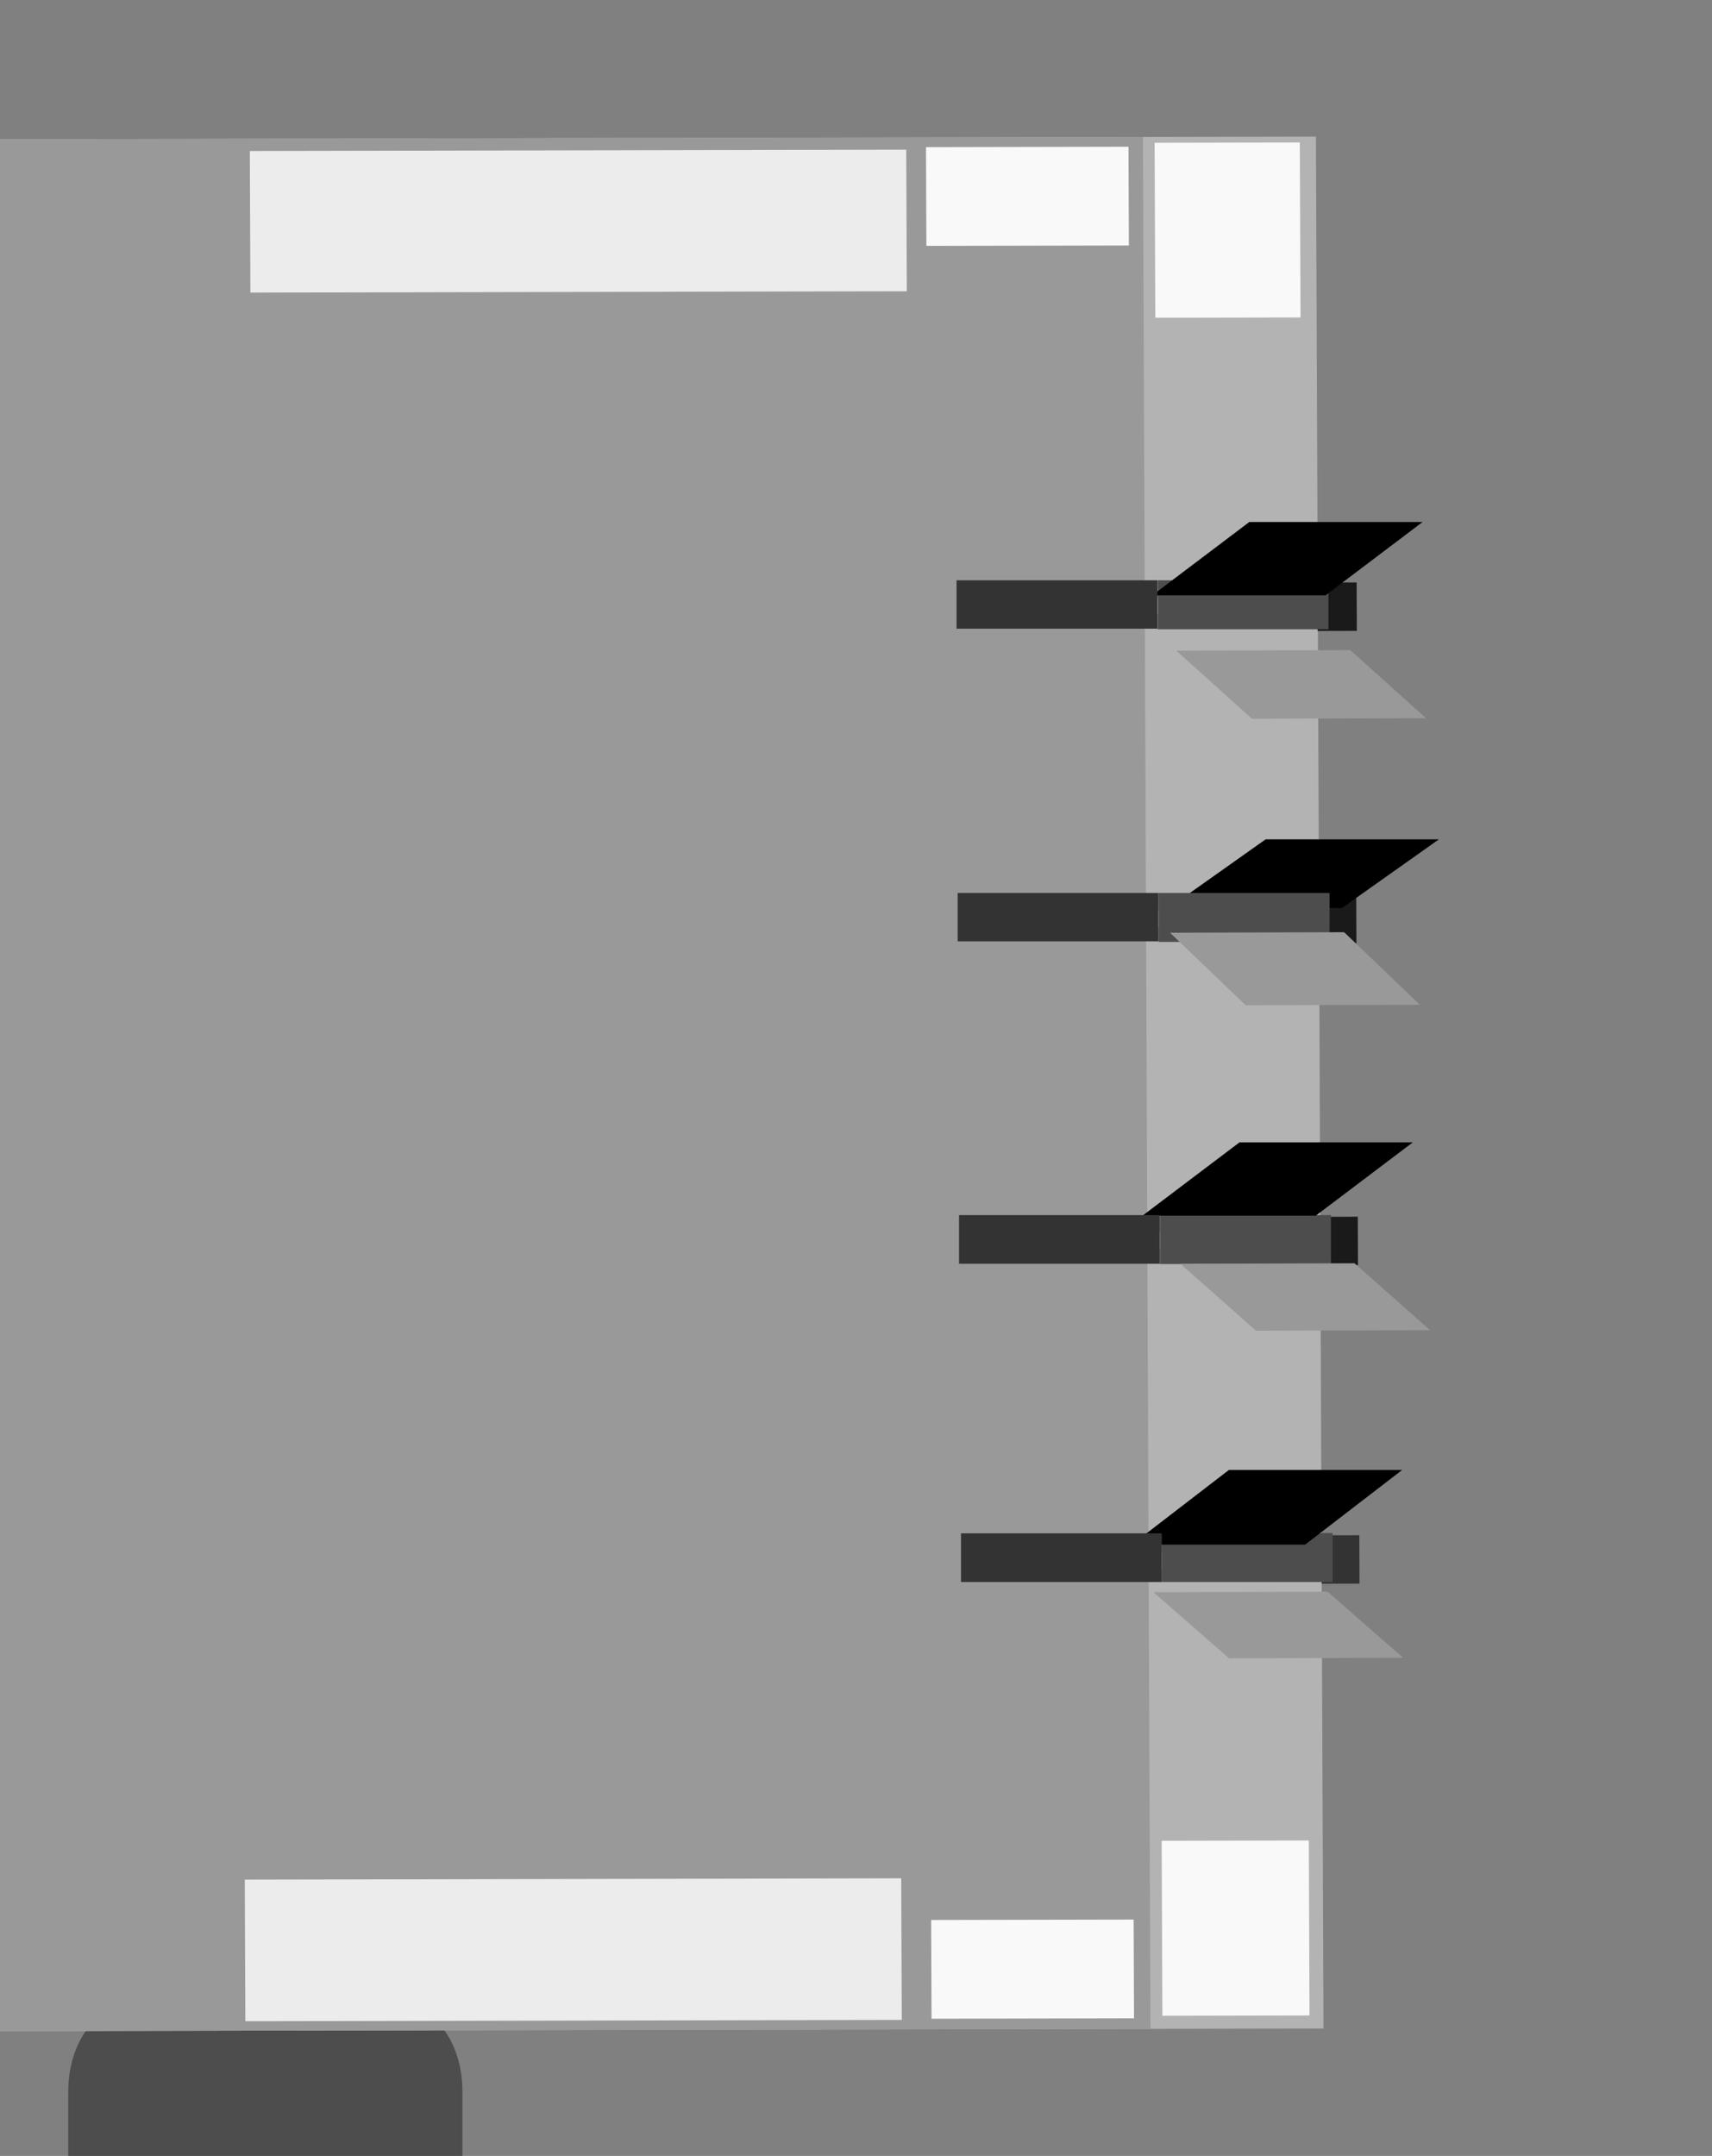 <?xml version="1.0" encoding="UTF-8" standalone="no"?>
<!-- Created with Inkscape (http://www.inkscape.org/) -->

<svg
   xmlns:dc="http://purl.org/dc/elements/1.1/"
   xmlns:cc="http://creativecommons.org/ns#"
   xmlns:rdf="http://www.w3.org/1999/02/22-rdf-syntax-ns#"
   xmlns:svg="http://www.w3.org/2000/svg"
   xmlns="http://www.w3.org/2000/svg"
   xmlns:sodipodi="http://sodipodi.sourceforge.net/DTD/sodipodi-0.dtd"
   xmlns:inkscape="http://www.inkscape.org/namespaces/inkscape"
   width="6.155mm"
   height="7.75mm"
   viewBox="0 0 6.155 7.75"
   version="1.1"
   id="svg8"
   inkscape:version="0.92.5 (2060ec1f9f, 2020-04-08)"
   sodipodi:docname="IMRAN JST 4 PIN EDITD.svg">
  <rect x="0" y="0" width="6.155" height="7.75" fill="#808080" stroke="none"/>
  <defs
     id="defs2" />
  <sodipodi:namedview
     id="base"
     pagecolor="#ffffff"
     bordercolor="#666666"
     borderopacity="1.0"
     inkscape:pageopacity="0.0"
     inkscape:pageshadow="2"
     inkscape:zoom="15.839192"
     inkscape:cx="14.687463"
     inkscape:cy="20.211621"
     inkscape:document-units="mm"
     inkscape:current-layer="layer1"
     showgrid="false"
     inkscape:window-width="1920"
     inkscape:window-height="1001"
     inkscape:window-x="-9"
     inkscape:window-y="-9"
     inkscape:window-maximized="1" />
  <g
     inkscape:label="Layer 1"
     inkscape:groupmode="layer"
     id="layer1"
     transform="translate(-105.21,-125.038)">
    <g
       transform="matrix(0.002,0,0,0.003,103.139,108.302)"
       style="fill:#4d4d4d;fill-opacity:1;stroke:#840000;stroke-width:0;stroke-linecap:round;stroke-linejoin:round;stroke-opacity:1"
       id="g178-4">
      <path
         style="fill:#4d4d4d;fill-opacity:1;fill-rule:evenodd;stroke:#840000;stroke-width:0;stroke-linecap:round;stroke-linejoin:round;stroke-opacity:1"
         d="m 1778.02,7986.66 9.55,1.41 9.37,2.35 9.1,3.25 8.73,4.13 8.28,4.97 7.76,5.75 7.16,6.49 6.49,7.16 5.75,7.75 4.97,8.29 4.13,8.73 3.25,9.09 2.35,9.37 1.41,9.56 0.48,9.65 v 275.59 l -0.48,9.64 -1.41,9.56 -2.35,9.37 -3.25,9.09 -4.13,8.73 -4.97,8.29 -5.75,7.76 -6.49,7.15 -7.16,6.49 -7.76,5.75 -8.28,4.97 -8.73,4.13 -9.1,3.25 -9.37,2.35 -9.55,1.42 -9.65,0.47 h -511.81 l -9.65,-0.47 -9.55,-1.42 -9.37,-2.35 -9.09,-3.25 -8.74,-4.13 -8.28,-4.97 -7.76,-5.75 -7.16,-6.49 -6.48,-7.15 -5.76,-7.76 -4.96,-8.29 -4.13,-8.73 -3.26,-9.09 -2.34,-9.37 -1.42,-9.56 -0.47,-9.64 v -275.59 l 0.47,-9.65 1.42,-9.56 2.34,-9.37 3.26,-9.09 4.13,-8.73 4.96,-8.29 5.76,-7.75 6.48,-7.16 7.16,-6.49 7.76,-5.75 8.28,-4.97 8.74,-4.13 9.09,-3.25 9.37,-2.35 9.55,-1.41 9.65,-0.48 h 511.81 z"
         id="path166-2"
         inkscape:connector-curvature="0" />
      <path
         style="fill:#4d4d4d;fill-opacity:1;fill-rule:evenodd;stroke:#840000;stroke-width:0;stroke-linecap:round;stroke-linejoin:round;stroke-opacity:1"
         d="m 1778.02,5781.93 9.55,1.42 9.37,2.34 9.1,3.26 8.73,4.13 8.28,4.96 7.76,5.76 7.16,6.48 6.49,7.16 5.75,7.76 4.97,8.28 4.13,8.74 3.25,9.09 2.35,9.37 1.41,9.55 0.48,9.65 v 275.59 l -0.48,9.65 -1.41,9.55 -2.35,9.37 -3.25,9.1 -4.13,8.73 -4.97,8.28 -5.75,7.76 -6.49,7.16 -7.16,6.49 -7.76,5.75 -8.28,4.97 -8.73,4.13 -9.1,3.25 -9.37,2.35 -9.55,1.41 -9.65,0.48 h -511.81 l -9.65,-0.48 -9.55,-1.41 -9.37,-2.35 -9.09,-3.25 -8.74,-4.13 -8.28,-4.97 -7.76,-5.75 -7.16,-6.49 -6.48,-7.16 -5.76,-7.76 -4.96,-8.28 -4.13,-8.73 -3.26,-9.1 -2.34,-9.37 -1.42,-9.55 -0.47,-9.65 v -275.59 l 0.47,-9.65 1.42,-9.55 2.34,-9.37 3.26,-9.09 4.13,-8.74 4.96,-8.28 5.76,-7.76 6.48,-7.16 7.16,-6.48 7.76,-5.76 8.28,-4.96 8.74,-4.13 9.09,-3.26 9.37,-2.34 9.55,-1.42 9.65,-0.47 h 511.81 z"
         id="path168-5"
         inkscape:connector-curvature="0" />
      <path
         style="fill:#4d4d4d;fill-opacity:1;fill-rule:evenodd;stroke:#840000;stroke-width:0;stroke-linecap:round;stroke-linejoin:round;stroke-opacity:1"
         d="m 3289.91,7592.76 5.73,0.85 5.62,1.41 5.46,1.96 5.24,2.47 4.97,2.98 4.65,3.46 4.3,3.89 3.89,4.29 3.45,4.66 2.98,4.97 2.48,5.24 1.95,5.45 1.41,5.62 0.85,5.74 0.29,5.79 v 118.11 l -0.29,5.78 -0.85,5.74 -1.41,5.62 -1.95,5.46 -2.48,5.23 -2.98,4.98 -3.45,4.65 -3.89,4.29 -4.3,3.9 -4.65,3.45 -4.97,2.98 -5.24,2.48 -5.46,1.95 -5.62,1.41 -5.73,0.85 -5.79,0.28 h -492.13 l -5.78,-0.28 -5.74,-0.85 -5.62,-1.41 -5.46,-1.95 -5.23,-2.48 -4.97,-2.98 -4.66,-3.45 -4.29,-3.9 -3.9,-4.29 -3.45,-4.65 -2.98,-4.98 -2.48,-5.23 -1.95,-5.46 -1.41,-5.62 -0.85,-5.74 -0.28,-5.78 v -118.11 l 0.28,-5.79 0.85,-5.74 1.41,-5.62 1.95,-5.45 2.48,-5.24 2.98,-4.97 3.45,-4.66 3.9,-4.29 4.29,-3.89 4.66,-3.46 4.97,-2.98 5.23,-2.47 5.46,-1.96 5.62,-1.41 5.74,-0.85 5.78,-0.28 h 492.13 z"
         id="path170-9"
         inkscape:connector-curvature="0" />
      <path
         style="fill:#4d4d4d;fill-opacity:1;fill-rule:evenodd;stroke:#840000;stroke-width:0;stroke-linecap:round;stroke-linejoin:round;stroke-opacity:1"
         d="m 3289.91,7199.06 5.73,0.85 5.62,1.41 5.46,1.95 5.24,2.48 4.97,2.98 4.65,3.45 4.3,3.9 3.89,4.29 3.45,4.66 2.98,4.97 2.48,5.24 1.95,5.45 1.41,5.62 0.85,5.74 0.29,5.78 v 118.11 l -0.29,5.79 -0.85,5.74 -1.41,5.62 -1.95,5.45 -2.48,5.24 -2.98,4.97 -3.45,4.66 -3.89,4.29 -4.3,3.9 -4.65,3.45 -4.97,2.98 -5.24,2.47 -5.46,1.96 -5.62,1.41 -5.73,0.85 -5.79,0.28 h -492.13 l -5.78,-0.28 -5.74,-0.85 -5.62,-1.41 -5.46,-1.96 -5.23,-2.47 -4.97,-2.98 -4.66,-3.45 -4.29,-3.9 -3.9,-4.29 -3.45,-4.66 -2.98,-4.97 -2.48,-5.24 -1.95,-5.45 -1.41,-5.62 -0.85,-5.74 -0.28,-5.79 v -118.11 l 0.28,-5.78 0.85,-5.74 1.41,-5.62 1.95,-5.45 2.48,-5.24 2.98,-4.97 3.45,-4.66 3.9,-4.29 4.29,-3.9 4.66,-3.45 4.97,-2.98 5.23,-2.48 5.46,-1.95 5.62,-1.41 5.74,-0.85 5.78,-0.28 h 492.13 z"
         id="path172-0"
         inkscape:connector-curvature="0" />
      <path
         style="fill:#4d4d4d;fill-opacity:1;fill-rule:evenodd;stroke:#840000;stroke-width:0;stroke-linecap:round;stroke-linejoin:round;stroke-opacity:1"
         d="m 3289.91,6805.36 5.73,0.85 5.62,1.41 5.46,1.95 5.24,2.48 4.97,2.98 4.65,3.45 4.3,3.9 3.89,4.29 3.45,4.65 2.98,4.98 2.48,5.23 1.95,5.46 1.41,5.62 0.85,5.74 0.29,5.78 v 118.11 l -0.29,5.79 -0.85,5.74 -1.41,5.62 -1.95,5.45 -2.48,5.24 -2.98,4.97 -3.45,4.66 -3.89,4.29 -4.3,3.89 -4.65,3.46 -4.97,2.98 -5.24,2.47 -5.46,1.96 -5.62,1.4 -5.73,0.85 -5.79,0.29 h -492.13 l -5.78,-0.29 -5.74,-0.85 -5.62,-1.4 -5.46,-1.96 -5.23,-2.47 -4.97,-2.98 -4.66,-3.46 -4.29,-3.89 -3.9,-4.29 -3.45,-4.66 -2.98,-4.97 -2.48,-5.24 -1.95,-5.45 -1.41,-5.62 -0.85,-5.74 -0.28,-5.79 v -118.11 l 0.28,-5.78 0.85,-5.74 1.41,-5.62 1.95,-5.46 2.48,-5.23 2.98,-4.98 3.45,-4.65 3.9,-4.29 4.29,-3.9 4.66,-3.45 4.97,-2.98 5.23,-2.48 5.46,-1.95 5.62,-1.41 5.74,-0.85 5.78,-0.28 h 492.13 z"
         id="path174-9"
         inkscape:connector-curvature="0" />
      <path
         style="fill:#4d4d4d;fill-opacity:1;fill-rule:evenodd;stroke:#840000;stroke-width:0;stroke-linecap:round;stroke-linejoin:round;stroke-opacity:1"
         d="m 3289.91,6411.66 5.73,0.85 5.62,1.41 5.46,1.95 5.24,2.48 4.97,2.98 4.65,3.45 4.3,3.89 3.89,4.3 3.45,4.65 2.98,4.97 2.48,5.24 1.95,5.46 1.41,5.62 0.85,5.73 0.29,5.79 v 118.11 l -0.29,5.79 -0.85,5.73 -1.41,5.63 -1.95,5.45 -2.48,5.24 -2.98,4.97 -3.45,4.66 -3.89,4.29 -4.3,3.89 -4.65,3.46 -4.97,2.98 -5.24,2.47 -5.46,1.96 -5.62,1.4 -5.73,0.85 -5.79,0.29 h -492.13 l -5.78,-0.29 -5.74,-0.85 -5.62,-1.4 -5.46,-1.96 -5.23,-2.47 -4.97,-2.98 -4.66,-3.46 -4.29,-3.89 -3.9,-4.29 -3.45,-4.66 -2.98,-4.97 -2.48,-5.24 -1.95,-5.45 -1.41,-5.63 -0.85,-5.73 -0.28,-5.79 v -118.11 l 0.28,-5.79 0.85,-5.73 1.41,-5.62 1.95,-5.46 2.48,-5.24 2.98,-4.97 3.45,-4.65 3.9,-4.3 4.29,-3.89 4.66,-3.45 4.97,-2.98 5.23,-2.48 5.46,-1.95 5.62,-1.41 5.74,-0.85 5.78,-0.28 h 492.13 z"
         id="path176-7"
         inkscape:connector-curvature="0" />
    </g>
    <rect
       transform="matrix(-0.003,-1,1,-0.001,0,0)"
       height="0.116"
       width="0.158"
       y="108.949"
       x="-131.144"
       style="fill:#333333;stroke-width:0.318"
       id="rect12-4-1" />
    <rect
       transform="matrix(-0.003,-1,1,-0.001,0,0)"
       height="0.116"
       width="0.158"
       y="108.947"
       x="-129.049"
       style="fill:#1a1a1a;stroke-width:0.318"
       id="rect12-6-18-0" />
    <rect
       transform="matrix(-0.003,-1,1,-0.001,0,0)"
       height="0.116"
       width="0.158"
       y="108.948"
       x="-130.102"
       style="fill:#1a1a1a;stroke-width:0.318"
       id="rect12-3-3-3" />
    <rect
       transform="matrix(-0.003,-1,1,-0.001,0,0)"
       height="0.12"
       width="0.158"
       y="108.948"
       x="-128.025"
       style="fill:#1a1a1a;stroke-width:0.323"
       id="rect12-6-1-0-6" />
    <rect
       id="rect10-2"
       width="6.801"
       height="4.77"
       x="-132.549"
       y="104.668"
       style="fill:#b3b3b3;stroke-width:0.396"
       transform="matrix(-0.004,-1,1,-0.002,0,0)" />
    <rect
       style="fill:#333333;stroke-width:0.361"
       id="rect12-62"
       width="0.174"
       height="0.136"
       x="-130.95"
       y="109.438"
       transform="matrix(-0.004,-1,1,-0.002,0,0)" />
    <rect
       style="fill:#1a1a1a;stroke-width:0.361"
       id="rect12-6-7"
       width="0.174"
       height="0.136"
       x="-128.649"
       y="109.436"
       transform="matrix(-0.004,-1,1,-0.002,0,0)" />
    <rect
       style="fill:#1a1a1a;stroke-width:0.361"
       id="rect12-3-2"
       width="0.174"
       height="0.136"
       x="-129.805"
       y="109.437"
       transform="matrix(-0.004,-1,1,-0.002,0,0)" />
    <rect
       style="fill:#999999;stroke-width:1.123"
       id="rect39-8"
       width="6.801"
       height="4.148"
       x="-132.549"
       y="104.668"
       transform="matrix(-0.004,-1,1,-0.002,0,0)" />
    <rect
       style="fill:#f9f9f9;stroke-width:0.361"
       id="rect31-4"
       width="0.355"
       height="0.728"
       x="-132.511"
       y="108.029"
       transform="matrix(-0.004,-1,1,-0.002,0,0)" />
    <rect
       style="fill:#f9f9f9;stroke-width:0.344"
       id="rect33-6"
       width="0.629"
       height="0.529"
       x="-132.502"
       y="108.859"
       transform="matrix(-0.004,-1,1,-0.002,0,0)" />
    <rect
       style="fill:#ececec;stroke-width:0.361"
       id="rect35-9"
       width="0.06"
       height="0.622"
       x="-130.896"
       y="108.818"
       transform="matrix(-0.004,-1,1,-0.002,0,0)" />
    <rect
       style="fill:#ececec;stroke-width:0.361"
       id="rect35-8-4"
       width="0.06"
       height="0.622"
       x="-129.745"
       y="108.816"
       transform="matrix(-0.004,-1,1,-0.002,0,0)" />
    <rect
       style="fill:#ececec;stroke-width:0.361"
       id="rect35-6-4"
       width="0.06"
       height="0.622"
       x="-128.588"
       y="108.816"
       transform="matrix(-0.004,-1,1,-0.002,0,0)" />
    <rect
       style="fill:#f9f9f9;stroke-width:0.361"
       id="rect31-2-2"
       width="0.355"
       height="0.728"
       x="-126.138"
       y="108.036"
       transform="matrix(-0.004,-1,1,-0.002,0,0)" />
    <rect
       style="fill:#f9f9f9;stroke-width:0.342"
       id="rect33-0-1"
       width="0.629"
       height="0.522"
       x="-126.398"
       y="108.858"
       transform="matrix(-0.004,-1,1,-0.002,0,0)" />
    <rect
       style="fill:#ececec;stroke-width:0.537"
       id="rect88-2"
       width="0.509"
       height="2.36"
       x="-132.515"
       y="105.562"
       transform="matrix(-0.004,-1,1,-0.002,0,0)" />
    <rect
       style="fill:#ececec;stroke-width:0.537"
       id="rect88-6-8"
       width="0.509"
       height="2.36"
       x="-126.301"
       y="105.605"
       transform="matrix(-0.004,-1,1,-0.002,0,0)" />
    <rect
       style="fill:#1a1a1a;stroke-width:0.368"
       id="rect12-6-1-4"
       width="0.174"
       height="0.141"
       x="-127.525"
       y="109.437"
       transform="matrix(-0.004,-1,1,-0.002,0,0)" />
    <rect
       style="fill:#ececec;stroke-width:0.361"
       id="rect35-6-7-3"
       width="0.06"
       height="0.622"
       x="-127.464"
       y="108.818"
       transform="matrix(-0.004,-1,1,-0.002,0,0)" />
    <rect
       id="rect231-4"
       width="0.614"
       height="0.176"
       x="109.372"
       y="127.124"
       style="fill:#4d4d4d;stroke-width:0.224" />
    <rect
       id="rect231-0-42"
       width="0.623"
       height="0.437"
       x="277.658"
       y="210.472"
       style="stroke-width:0.356"
       transform="matrix(1,0,-0.798,0.603,0,0)" />
    <rect
       id="rect231-0-4-0"
       width="0.623"
       height="0.427"
       x="290.544"
       y="221.549"
       style="stroke-width:0.352"
       transform="matrix(1,0,-0.816,0.578,0,0)" />
    <rect
       id="rect231-9-1"
       width="0.614"
       height="0.176"
       x="109.376"
       y="128.248"
       style="fill:#4d4d4d;stroke-width:0.224" />
    <rect
       id="rect231-9-8-3"
       width="0.614"
       height="0.176"
       x="109.381"
       y="129.406"
       style="fill:#4d4d4d;stroke-width:0.224" />
    <rect
       id="rect231-9-6-7"
       width="0.614"
       height="0.176"
       x="109.387"
       y="130.549"
       style="fill:#4d4d4d;stroke-width:0.224" />
    <rect
       id="rect231-0-4-4-9"
       width="0.623"
       height="0.437"
       x="280.574"
       y="214.17"
       style="stroke-width:0.356"
       transform="matrix(1,0,-0.798,0.603,0,0)" />
    <rect
       id="rect231-0-4-4-0-6"
       width="0.623"
       height="0.44"
       x="279.047"
       y="213.643"
       style="stroke-width:0.357"
       transform="matrix(1,0,-0.793,0.61,0,0)" />
    <rect
       id="rect231-0-4-4-0-4-5"
       width="0.626"
       height="0.361"
       x="-40.146"
       y="198.543"
       style="fill:#999999;stroke-width:0.324"
       transform="matrix(1,-0.003,0.753,0.658,0,0)" />
    <rect
       id="rect231-0-4-4-0-4-1-9"
       width="0.626"
       height="0.363"
       x="-36.811"
       y="195.28"
       style="fill:#999999;stroke-width:0.325"
       transform="matrix(1,-0.003,0.749,0.663,0,0)" />
    <rect
       id="rect231-0-4-4-0-4-8-1"
       width="0.626"
       height="0.377"
       x="-24.464"
       y="185.43"
       style="fill:#999999;stroke-width:0.331"
       transform="matrix(1,-0.003,0.722,0.692,0,0)" />
    <rect
       id="rect231-0-4-4-0-4-8-9-0"
       width="0.626"
       height="0.366"
       x="-32.111"
       y="190.255"
       style="fill:#999999;stroke-width:0.326"
       transform="matrix(1,-0.003,0.744,0.669,0,0)" />
    <rect
       style="fill:#333333;stroke-width:0.271"
       id="rect407"
       width="0.722"
       height="0.174"
       x="108.649"
       y="127.124" />
    <rect
       style="fill:#333333;stroke-width:0.271"
       id="rect407-4"
       width="0.722"
       height="0.174"
       x="108.653"
       y="128.248" />
    <rect
       style="fill:#333333;stroke-width:0.272"
       id="rect407-42"
       width="0.722"
       height="0.175"
       x="108.658"
       y="129.406" />
    <rect
       style="fill:#333333;stroke-width:0.272"
       id="rect407-8"
       width="0.722"
       height="0.175"
       x="108.665"
       y="130.55" />
  </g>
</svg>
